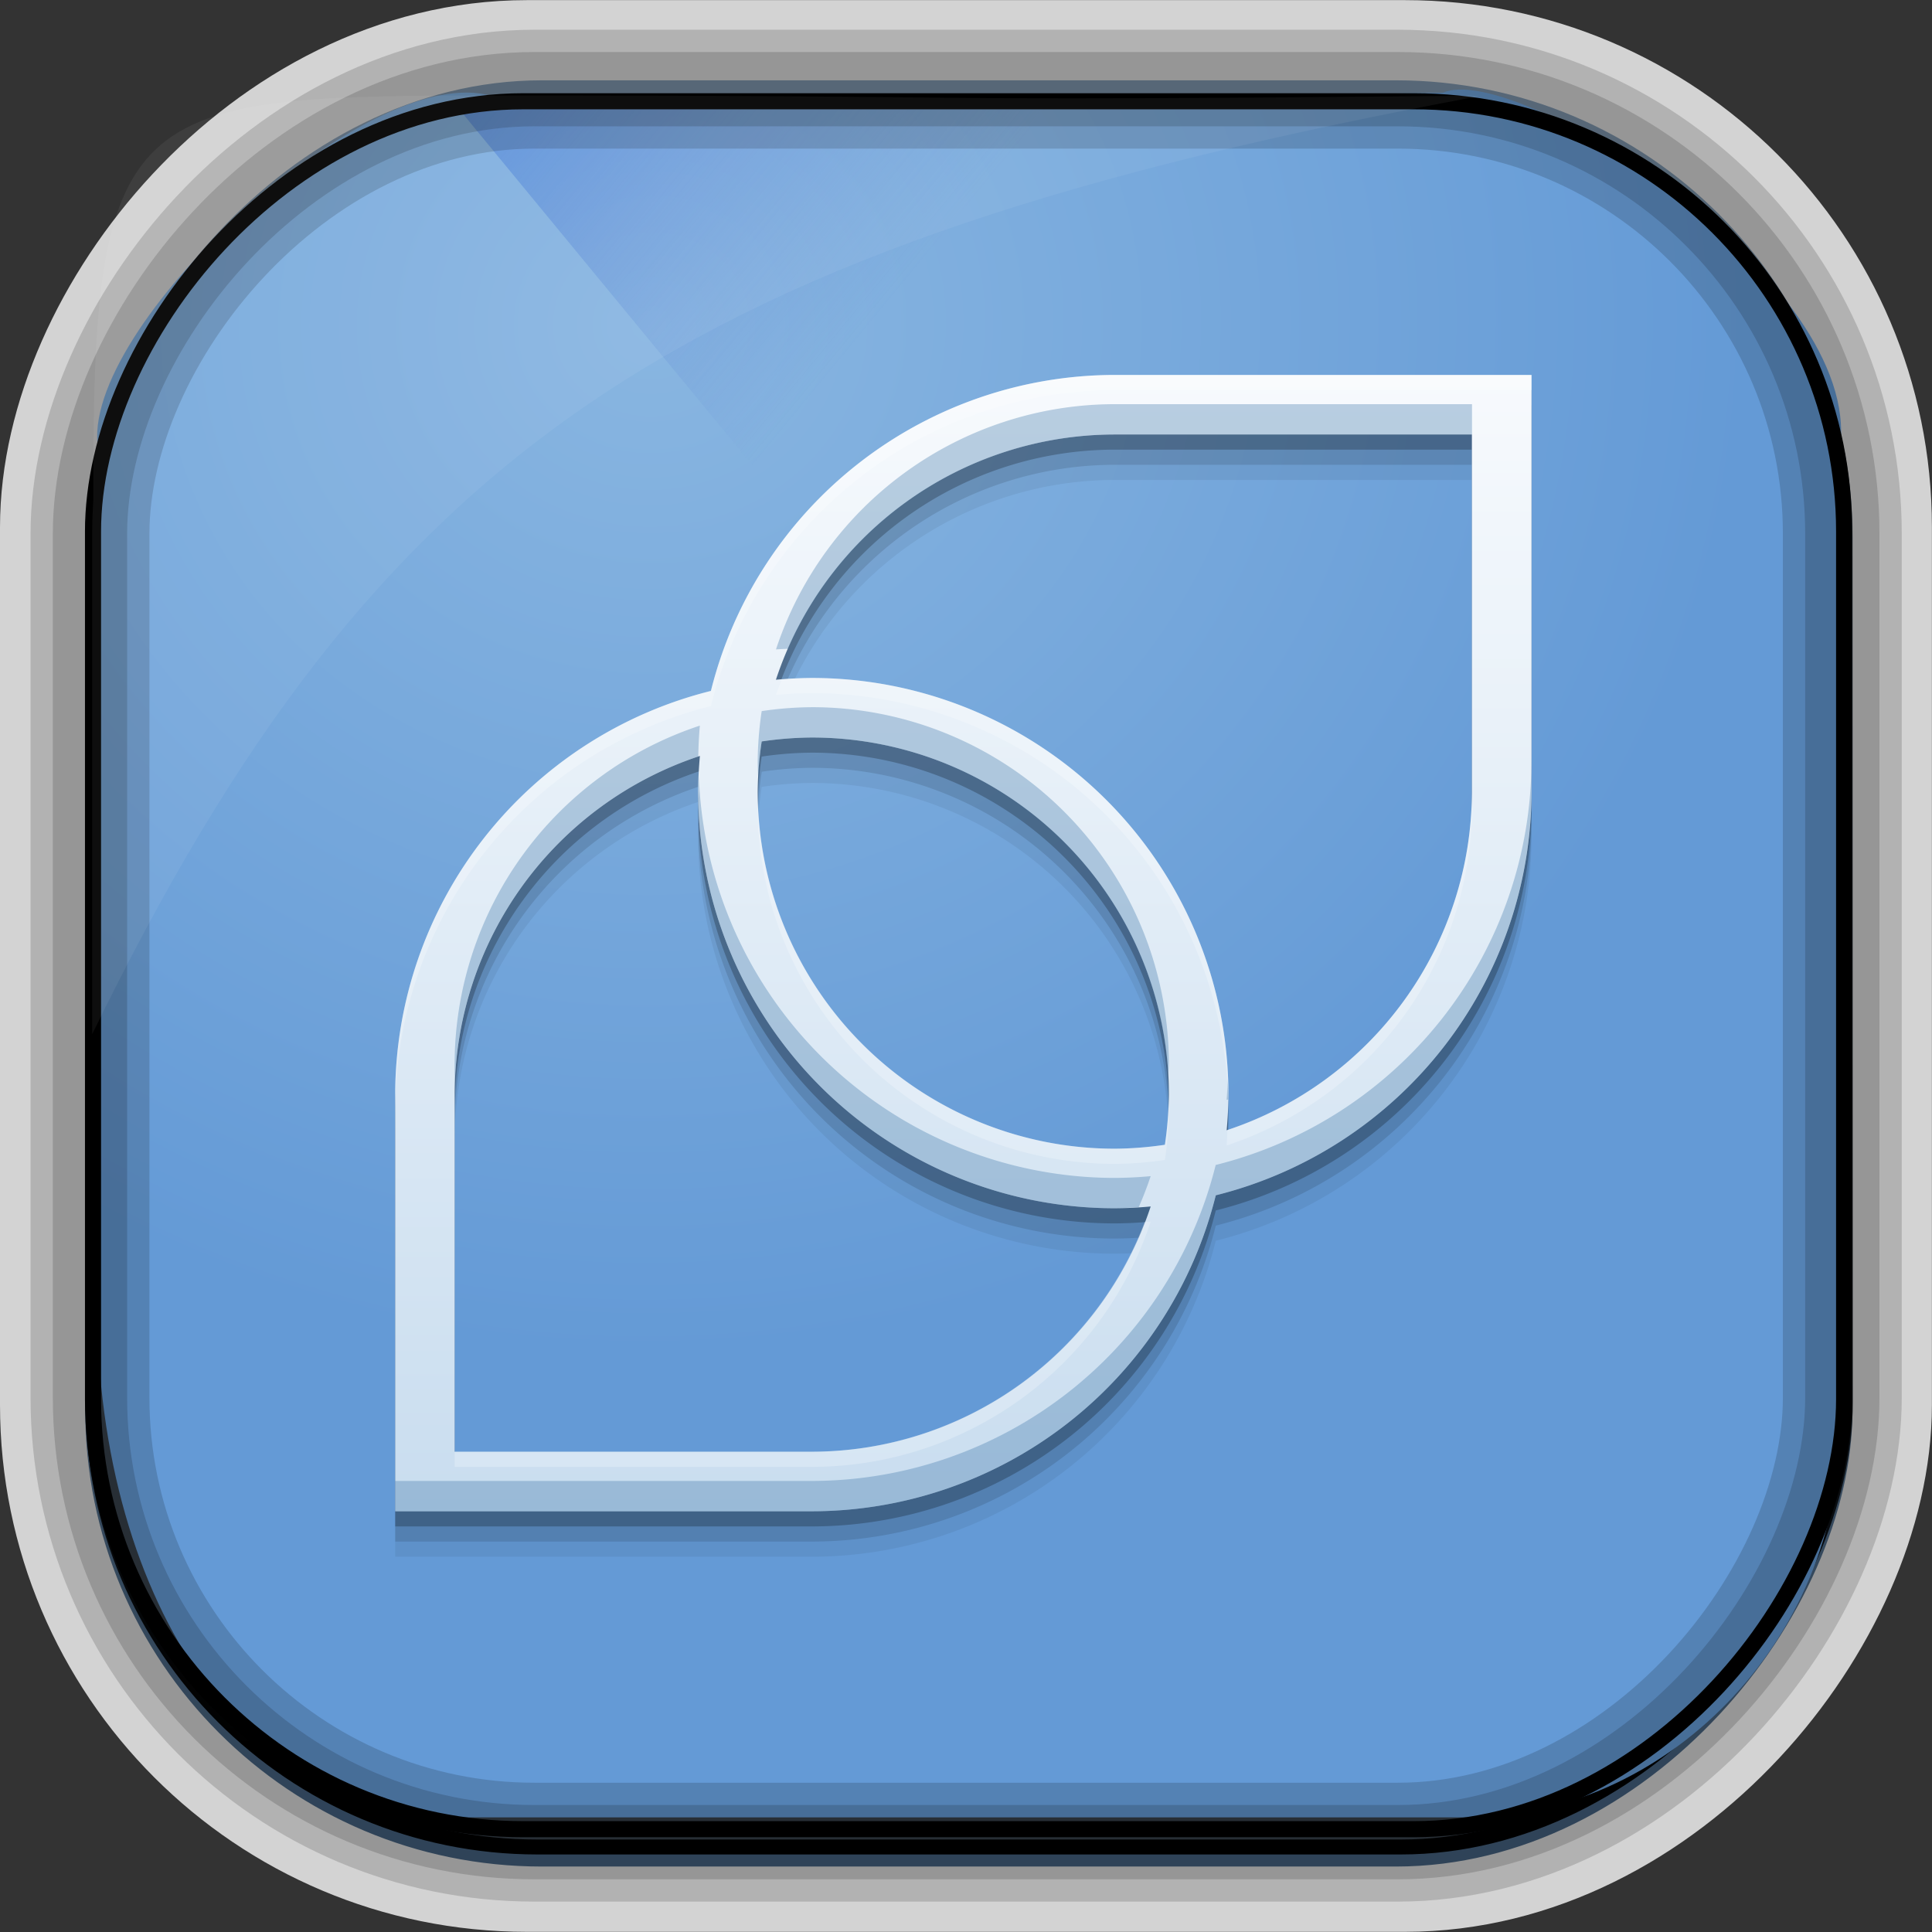 <?xml version="1.0" encoding="UTF-8" standalone="no"?>
<!-- Created with Inkscape (http://www.inkscape.org/) -->
<svg id="svg5453" xmlns:rdf="http://www.w3.org/1999/02/22-rdf-syntax-ns#" xmlns="http://www.w3.org/2000/svg" height="64" width="64" version="1.1" xmlns:cc="http://creativecommons.org/ns#" xmlns:xlink="http://www.w3.org/1999/xlink" xmlns:dc="http://purl.org/dc/elements/1.1/">
 <rect width="100%" height="100%" fill="#333333" stroke="none"/>
 <defs id="defs5455">
  <linearGradient id="linearGradient10385" y2="50.369" gradientUnits="userSpaceOnUse" x2="76.558" gradientTransform="matrix(.492 0 0 .497 385.71 -548.91)" y1="13.164" x1="76.558">
   <stop id="stop3392" style="stop-color:#425e7b" offset="0"/>
   <stop id="stop3394" style="stop-color:#7a91a7" offset="1"/>
  </linearGradient>
  <linearGradient id="linearGradient10387" y2="-8.74" gradientUnits="userSpaceOnUse" x2="60.217" gradientTransform="matrix(.492 0 0 .497 385.17 -483.22)" y1="-123.72" x1="60.395">
   <stop id="stop3392-4-8" style="stop-color:#425e7b" offset="0"/>
   <stop id="stop3394-8-0" style="stop-color:#7a91a7" offset="1"/>
  </linearGradient>
  <linearGradient id="linearGradient10389" y2="-9.103" gradientUnits="userSpaceOnUse" x2="66.492" gradientTransform="matrix(.492 0 0 .497 385.17 -483.22)" y1="-42.638" x1="67.952">
   <stop id="stop4620" style="stop-color:#37414b" offset="0"/>
   <stop id="stop4622" style="stop-color:#37414b;stop-opacity:0" offset="1"/>
  </linearGradient>
  <linearGradient id="linearGradient10391" y2="-11.847" gradientUnits="userSpaceOnUse" x2="58.98" gradientTransform="matrix(.492 0 0 .497 385.17 -483.22)" y1="-118.55" x1="57.173">
   <stop id="stop4596" offset="0"/>
   <stop id="stop4598" style="stop-opacity:0" offset="1"/>
  </linearGradient>
  <radialGradient id="radialGradient10393" gradientUnits="userSpaceOnUse" cy="45.647" cx="42.148" gradientTransform="matrix(.617 -.029 .027 .578 378.91 469.39)" r="58.984">
   <stop id="stop10770" style="stop-color:#89b6e1" offset="0"/>
   <stop id="stop10772" style="stop-color:#649ad6" offset="1"/>
  </radialGradient>
  <linearGradient id="linearGradient10395" y2="497.8" gradientUnits="userSpaceOnUse" x2="404.57" gradientTransform="matrix(.824 0 0 1 79.52 -2.625)" y1="477.8" x1="384.57">
   <stop id="stop4235" style="stop-color:#2f75dc" offset="0"/>
   <stop id="stop4237" style="stop-color:#6084d1;stop-opacity:0" offset="1"/>
  </linearGradient>
  <linearGradient id="linearGradient5423-8" y2="9" gradientUnits="userSpaceOnUse" x2="25.014" gradientTransform="matrix(2.625 0 0 2.625 227 -39.189)" y1="39" x1="25.014">
   <stop id="stop4126-2" style="stop-color:#c9ddef" offset="0"/>
   <stop id="stop4128-4" style="stop-color:#f7fafd" offset="1"/>
  </linearGradient>
 </defs>
 <g id="layer1" transform="translate(-384.57 -483.8)">
  <g id="g10374" transform="translate(.001 -.006)">
   <rect id="rect892-2-7-2" style="stroke:#d3d3d3;stroke-width:5.002;fill:#37414b" transform="scale(1,-1)" ry="14.957" height="58.989" width="58.995" y="-545.3" x="387.07"/>
   <rect id="rect892" ry="14.878" style="stroke:url(#linearGradient10387);stroke-width:.495;fill:url(#linearGradient10385)" transform="scale(1,-1)" height="58.676" width="58.048" y="-545.39" x="387.64"/>
   <rect id="rect892-2" ry="14.724" style="stroke:url(#linearGradient10391);stroke-width:.495;fill:url(#linearGradient10389)" transform="scale(1,-1)" height="58.07" width="58.048" y="-544.99" x="387.65"/>
   <path id="rect895" style="fill:url(#radialGradient10393)" d="m400.86 486.99c-4.05-1.244-13.729 7.707-13.038 11.7-0.025 0.495-0.045 0.998-0.045 1.502v26.621c0 10.602 5.444 17.195 11.343 17.195h34.071c6.423 0 12.359-5.711 12.359-13.133v-32.511c0.354-5.551-10.819-12.524-13.178-11.488-24.317 0.44-9.156 0.114-31.511 0.114z"/>
   <path id="path4230" d="m399.57 487.17 21.415 26 0.824 1 23.886-16.743-3.125-4.632-19.938-1.625-2.471-4z" style="fill:url(#linearGradient10395);fill-rule:evenodd"/>
   <rect id="rect892-2-7-8" ry="14.724" style="opacity:.159;stroke:#000;stroke-width:2.461;fill:none" transform="scale(1,-1)" height="58.07" width="58.048" y="-544.83" x="387.55"/>
   <rect id="rect892-2-7-2-9" style="stroke:#000;stroke-width:.533;fill:none" transform="scale(1,-1)" ry="14.254" height="57.239" width="58.008" y="-544.4" x="387.65"/>
   <rect id="rect892-2-7-1" ry="14.724" style="opacity:.159;stroke:#000;stroke-width:3.938;fill:none" transform="scale(1,-1)" height="58.07" width="58.048" y="-544.83" x="387.55"/>
   <path id="path1187" style="fill:#fff;fill-opacity:.057" d="m400.84 486.97c-12.048 0-13.227 0.342-13.178 13.354-0.022 0.363-0.039 0.733-0.039 1.104v16.637c9.489-19.461 19.486-26.153 45.93-31.07-0.114-0.013-0.234-0.016-0.351-0.016-21.13 0.197-13.037-0.01-32.362-0.01z"/>
  </g>
  <g id="g5434" transform="matrix(.478 0 0 .478 277.86 503.66)">
   <path id="path4136" style="fill-opacity:.059" d="m300.5-12.414a28.875 28.875 0 0 0 -27.99 21.898 28.875 28.875 0 0 0 -21.88 27.977v28.875h28.875a28.875 28.875 0 0 0 27.993 -21.897 28.875 28.875 0 0 0 21.882 -27.978v-28.875h-28.875zm0 4.127h24.748v24.748a24.75 24.75 0 0 1 -16.996 23.471 28.875 28.875 0 0 0 0.123 -2.471 28.875 28.875 0 0 0 -28.875 -28.875 28.875 28.875 0 0 0 -2.487 0.123 24.75 24.75 0 0 1 23.487 -16.996zm-21 21a24.75 24.75 0 0 1 24.748 24.748 24.75 24.75 0 0 1 -0.277 3.476 24.75 24.75 0 0 1 -3.471 0.272 24.75 24.75 0 0 1 -24.748 -24.748 24.75 24.75 0 0 1 0.277 -3.476 24.75 24.75 0 0 1 3.471 -0.272zm-7.752 1.277a28.875 28.875 0 0 0 -0.123 2.471 28.875 28.875 0 0 0 28.875 28.875 28.875 28.875 0 0 0 2.487 -0.123 24.75 24.75 0 0 1 -23.487 16.996h-24.748v-24.748a24.75 24.75 0 0 1 16.996 -23.471z"/>
   <path id="path4134" style="fill-opacity:.118" d="m300.5-13.464a28.875 28.875 0 0 0 -27.99 21.898 28.875 28.875 0 0 0 -21.88 27.977v28.875h28.875a28.875 28.875 0 0 0 27.993 -21.897 28.875 28.875 0 0 0 21.882 -27.978v-28.875h-28.875zm0 4.127h24.748v24.748a24.75 24.75 0 0 1 -16.996 23.471 28.875 28.875 0 0 0 0.123 -2.471 28.875 28.875 0 0 0 -28.875 -28.875 28.875 28.875 0 0 0 -2.487 0.123 24.75 24.75 0 0 1 23.487 -16.996zm-21 21a24.75 24.75 0 0 1 24.748 24.748 24.75 24.75 0 0 1 -0.277 3.476 24.75 24.75 0 0 1 -3.471 0.272 24.75 24.75 0 0 1 -24.748 -24.748 24.75 24.75 0 0 1 0.277 -3.476 24.75 24.75 0 0 1 3.471 -0.272zm-7.752 1.277a28.875 28.875 0 0 0 -0.123 2.471 28.875 28.875 0 0 0 28.875 28.875 28.875 28.875 0 0 0 2.487 -0.123 24.75 24.75 0 0 1 -23.487 16.996h-24.748v-24.748a24.75 24.75 0 0 1 16.996 -23.471z"/>
   <path id="path4130" style="fill-opacity:.235" d="m300.5-14.514a28.875 28.875 0 0 0 -27.99 21.898 28.875 28.875 0 0 0 -21.88 27.977v28.875h28.875a28.875 28.875 0 0 0 27.993 -21.897 28.875 28.875 0 0 0 21.882 -27.978v-28.875h-28.875zm0 4.127h24.748v24.748a24.75 24.75 0 0 1 -16.996 23.471 28.875 28.875 0 0 0 0.123 -2.471 28.875 28.875 0 0 0 -28.875 -28.875 28.875 28.875 0 0 0 -2.487 0.123 24.75 24.75 0 0 1 23.487 -16.996zm-21 21a24.75 24.75 0 0 1 24.748 24.748 24.75 24.75 0 0 1 -0.277 3.476 24.75 24.75 0 0 1 -3.471 0.272 24.75 24.75 0 0 1 -24.748 -24.748 24.75 24.75 0 0 1 0.277 -3.476 24.75 24.75 0 0 1 3.471 -0.272zm-7.752 1.277a28.875 28.875 0 0 0 -0.123 2.471 28.875 28.875 0 0 0 28.875 28.875 28.875 28.875 0 0 0 2.487 -0.123 24.75 24.75 0 0 1 -23.487 16.996h-24.748v-24.748a24.75 24.75 0 0 1 16.996 -23.471z"/>
   <path id="rect4108" style="fill:url(#linearGradient5423-8)" d="m300.5-15.564a28.875 28.875 0 0 0 -27.99 21.898 28.875 28.875 0 0 0 -21.88 27.977v28.875h28.875a28.875 28.875 0 0 0 27.993 -21.897 28.875 28.875 0 0 0 21.882 -27.978v-28.875h-28.875zm0 4.127h24.748v24.748a24.75 24.75 0 0 1 -16.996 23.471 28.875 28.875 0 0 0 0.123 -2.471 28.875 28.875 0 0 0 -28.88 -28.875 28.875 28.875 0 0 0 -2.48 0.123 24.75 24.75 0 0 1 23.48 -16.996zm-21 21a24.75 24.75 0 0 1 24.748 24.748 24.75 24.75 0 0 1 -0.277 3.476 24.75 24.75 0 0 1 -3.471 0.272 24.75 24.75 0 0 1 -24.748 -24.748 24.75 24.75 0 0 1 0.277 -3.476 24.75 24.75 0 0 1 3.471 -0.272zm-7.752 1.277a28.875 28.875 0 0 0 -0.123 2.471 28.875 28.875 0 0 0 28.875 28.875 28.875 28.875 0 0 0 2.487 -0.123 24.75 24.75 0 0 1 -23.487 16.996h-24.748v-24.748a24.75 24.75 0 0 1 16.996 -23.471z"/>
   <path id="path4138" style="fill:#326ea2;fill-opacity:.314" d="m300.5-13.539a24.75 24.75 0 0 0 -23.48 16.996 28.875 28.875 0 0 1 0.831 -0.041 24.75 24.75 0 0 1 22.656 -14.853h24.748v-2.102h-24.748zm-21 21a24.75 24.75 0 0 0 -3.471 0.272 24.75 24.75 0 0 0 -0.277 3.476 24.75 24.75 0 0 0 0.046 1.307 24.75 24.75 0 0 1 0.231 -2.681 24.75 24.75 0 0 1 3.471 -0.272 24.75 24.75 0 0 1 24.702 23.44 24.75 24.75 0 0 0 0.046 -0.795 24.75 24.75 0 0 0 -24.748 -24.748zm-7.752 1.277a24.75 24.75 0 0 0 -17 23.471v2.102a24.75 24.75 0 0 1 16.888 -23.435 28.875 28.875 0 0 1 0.108 -2.138zm57.627 2.471a28.875 28.875 0 0 1 -21.882 27.978 28.875 28.875 0 0 1 -27.993 21.897h-28.875v2.102h28.875a28.875 28.875 0 0 0 27.993 -21.897 28.875 28.875 0 0 0 21.882 -27.978v-2.102zm-57.699 1.051a28.875 28.875 0 0 0 -0.051 1.051 28.875 28.875 0 0 0 28.875 28.875 28.875 28.875 0 0 0 1.661 -0.082 24.75 24.75 0 0 0 0.825 -2.143 28.875 28.875 0 0 1 -2.487 0.123 28.875 28.875 0 0 1 -28.824 -27.824zm36.647 21a28.875 28.875 0 0 1 -0.072 1.42 24.75 24.75 0 0 0 0.108 -0.036 28.875 28.875 0 0 0 0.015 -0.333 28.875 28.875 0 0 0 -0.051 -1.051z"/>
   <path id="path4143" style="fill:#fff;fill-opacity:.235" d="m300.5-15.564a28.875 28.875 0 0 0 -27.99 21.898 28.875 28.875 0 0 0 -21.88 27.977v1.051a28.875 28.875 0 0 1 21.88 -27.978 28.875 28.875 0 0 1 27.99 -21.897h28.875v-1.051h-28.875zm-21 21a28.875 28.875 0 0 0 -2.071 0.103 24.75 24.75 0 0 0 -0.415 1.071 28.875 28.875 0 0 1 2.487 -0.123 28.875 28.875 0 0 1 28.849 28.352 28.875 28.875 0 0 0 0.026 -0.528 28.875 28.875 0 0 0 -28.875 -28.875zm-7.752 6.455a24.75 24.75 0 0 0 -0.051 0.02 28.875 28.875 0 0 0 -0.072 1.4 28.875 28.875 0 0 0 0.026 0.523 28.875 28.875 0 0 1 0.097 -1.943zm53.5 1.42a24.75 24.75 0 0 1 -16.945 23.451 28.875 28.875 0 0 1 -0.051 1.071 24.75 24.75 0 0 0 16.996 -23.471v-1.051zm-49.475 0.656a24.75 24.75 0 0 0 -0.021 0.395 24.75 24.75 0 0 0 24.748 24.748 24.75 24.75 0 0 0 3.471 -0.272 24.75 24.75 0 0 0 0.277 -3.476 24.75 24.75 0 0 0 -0.021 -0.656 24.75 24.75 0 0 1 -0.256 3.081 24.75 24.75 0 0 1 -3.471 0.272 24.75 24.75 0 0 1 -24.727 -24.092zm27.214 29.147a28.875 28.875 0 0 1 -0.415 0.02 24.75 24.75 0 0 1 -23.071 15.924h-24.748v1.051h24.748a24.75 24.75 0 0 0 23.487 -16.996z"/>
  </g>
 </g>
</svg>

